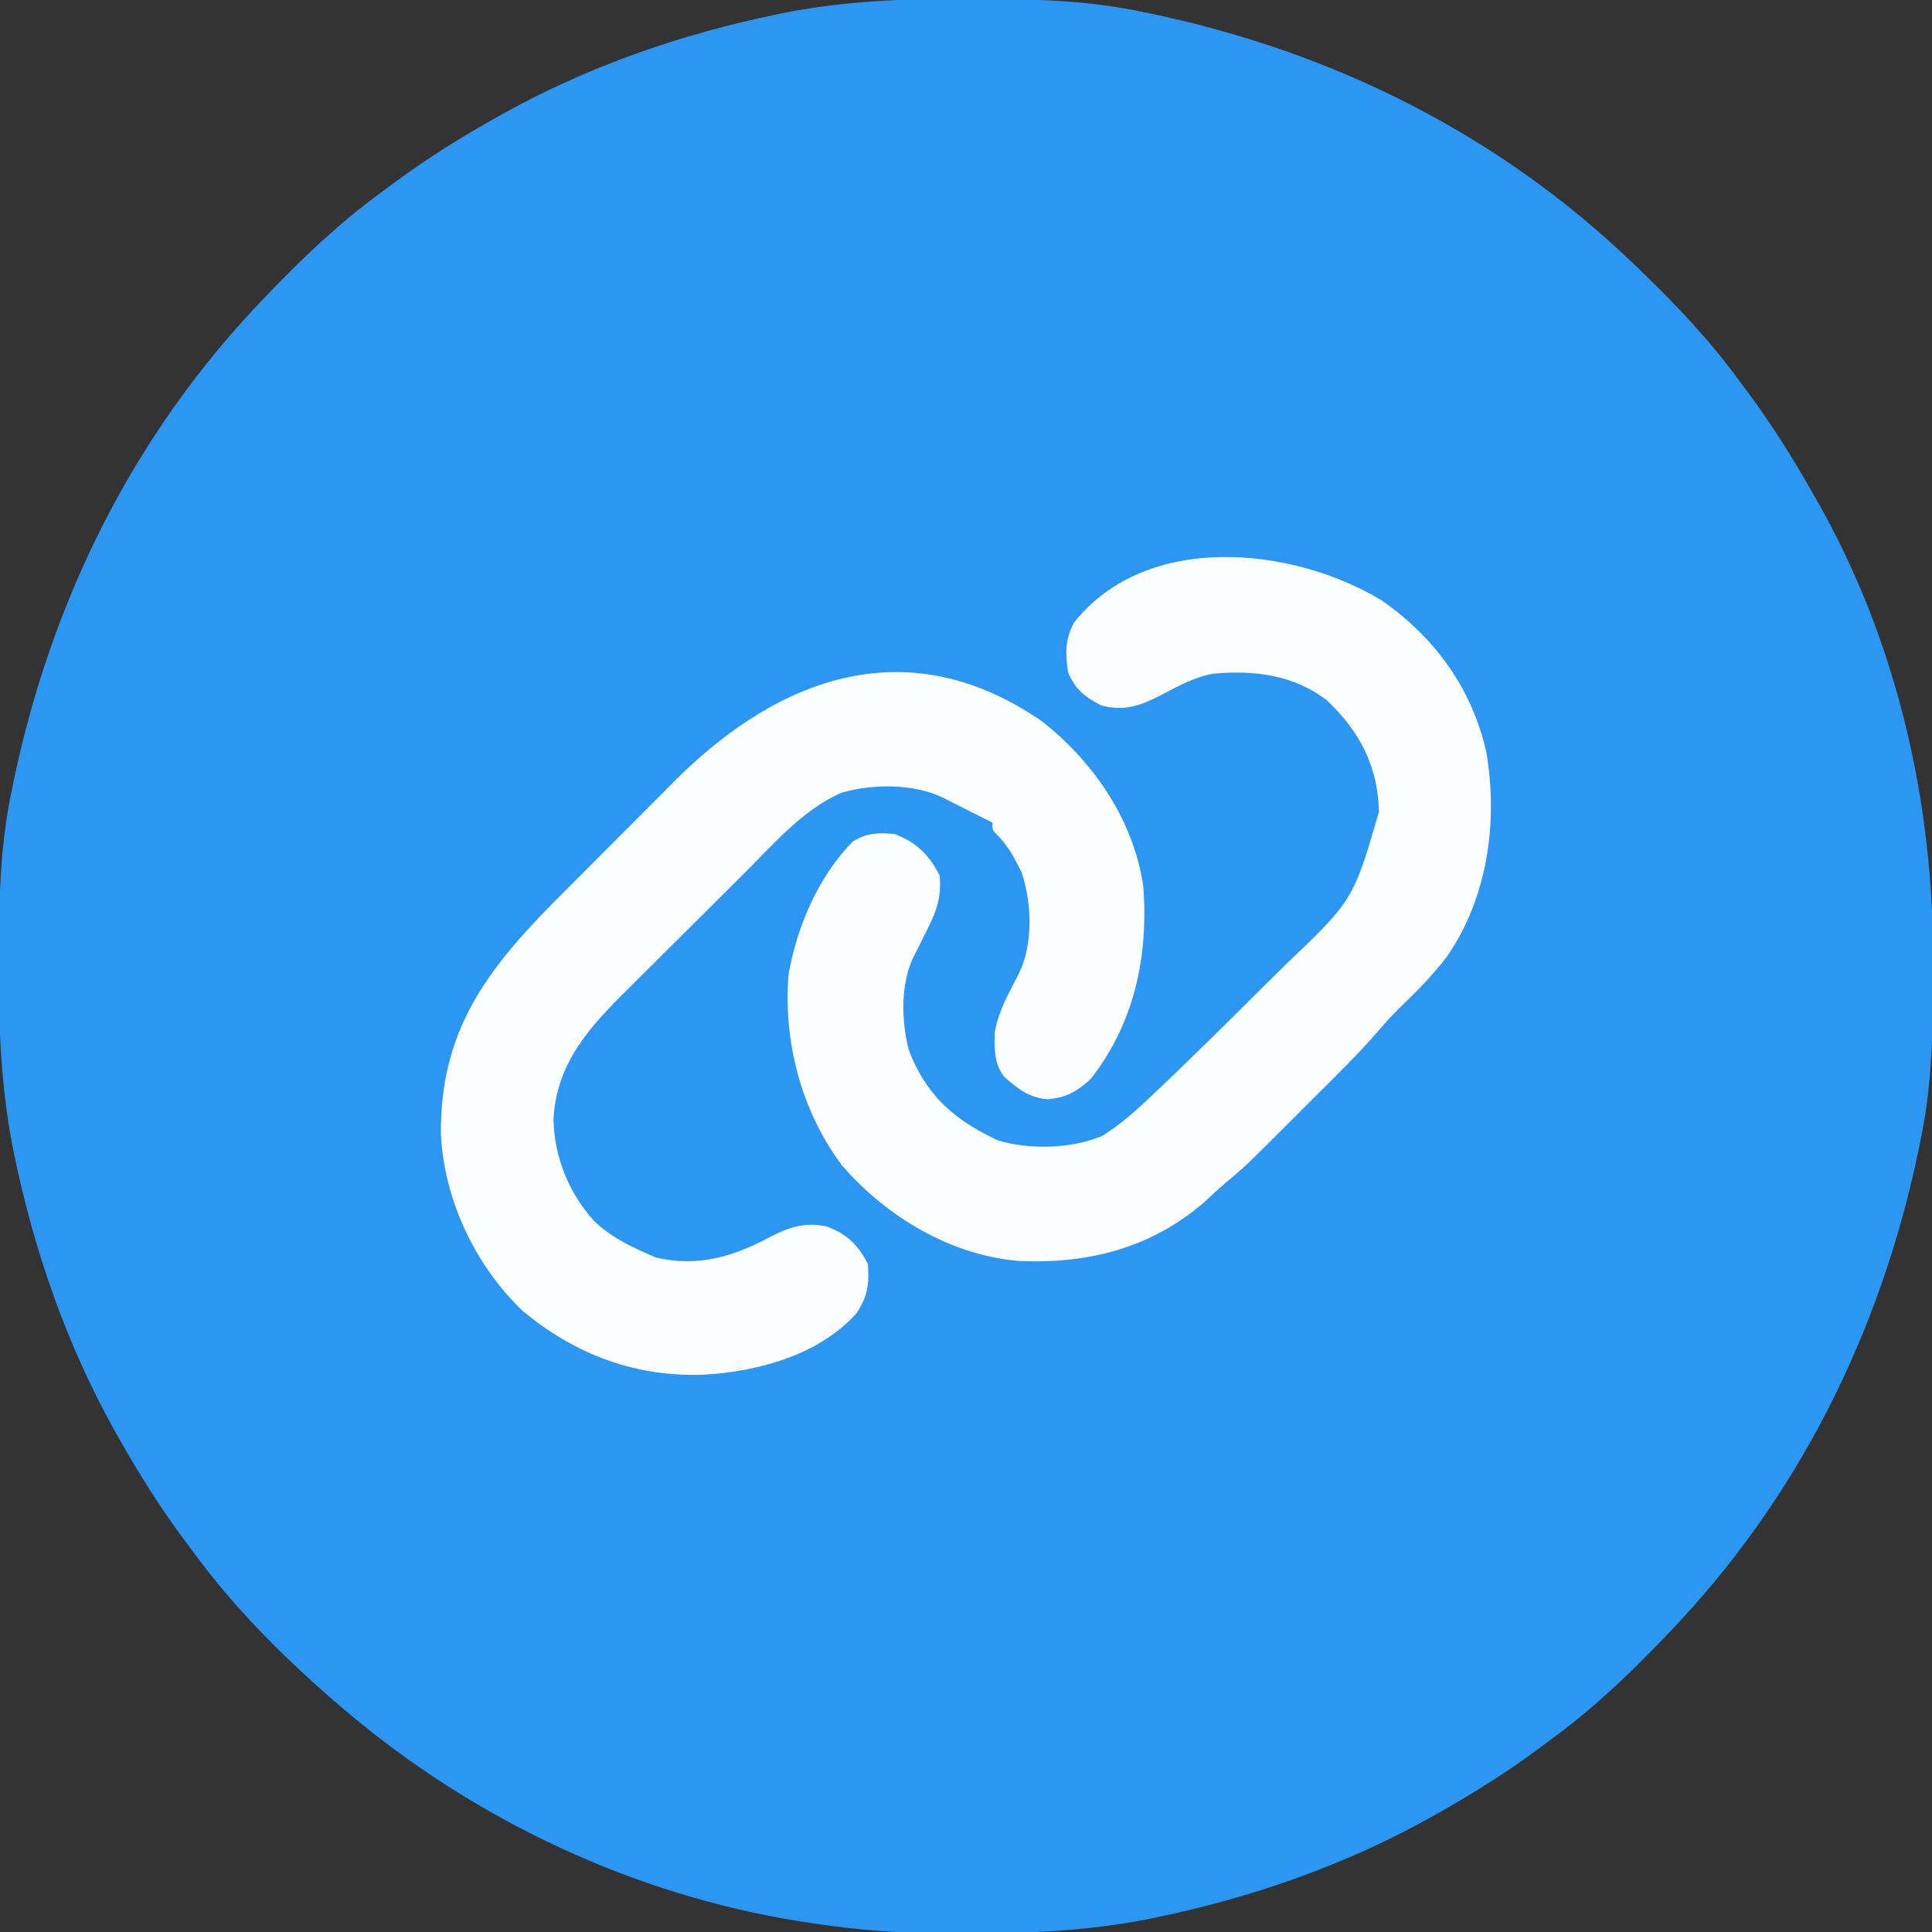 <?xml version="1.0" encoding="UTF-8"?>
<svg version="1.1" xmlns="http://www.w3.org/2000/svg" width="512" height="512">
<rect width="100%" height="100%" fill="#333333" stroke="none"/>
<path d="M0 0 C1.018 0.002 2.036 0.004 3.085 0.007 C17.694 0.056 32.026 0.307 46.375 3.312 C47.35 3.511 48.325 3.71 49.329 3.915 C97.711 14.035 141.699 35.952 177.375 70.312 C178.364 71.261 178.364 71.261 179.373 72.228 C188.861 81.372 197.601 90.67 205.375 101.312 C206.233 102.464 207.091 103.615 207.949 104.766 C213.987 112.957 219.346 121.471 224.375 130.312 C224.739 130.944 225.104 131.576 225.479 132.227 C247.085 169.975 256.852 212.742 256.688 255.938 C256.685 256.955 256.683 257.973 256.681 259.022 C256.631 273.631 256.38 287.963 253.375 302.312 C253.077 303.775 253.077 303.775 252.773 305.267 C242.652 353.648 220.736 397.637 186.375 433.312 C185.743 433.972 185.111 434.631 184.459 435.311 C175.315 444.799 166.018 453.539 155.375 461.312 C154.224 462.171 153.073 463.029 151.922 463.887 C143.732 469.924 135.23 475.307 126.375 480.312 C125.668 480.715 124.961 481.117 124.232 481.531 C101.097 494.557 75.925 503.306 49.938 508.625 C49.219 508.772 48.5 508.92 47.759 509.072 C33.083 511.861 18.558 512.661 3.648 512.628 C0.708 512.625 -2.23 512.649 -5.17 512.674 C-18.543 512.718 -31.439 511.513 -44.625 509.312 C-46.331 509.03 -46.331 509.03 -48.071 508.742 C-91.338 500.97 -132.388 480.983 -165.625 452.312 C-166.37 451.678 -167.115 451.044 -167.883 450.391 C-181.388 438.579 -194.059 425.829 -204.625 411.312 C-205.481 410.163 -206.338 409.013 -207.195 407.863 C-213.235 399.673 -218.619 391.169 -223.625 382.312 C-224.027 381.605 -224.429 380.898 -224.844 380.169 C-237.869 357.034 -246.618 331.863 -251.938 305.875 C-252.085 305.156 -252.232 304.437 -252.384 303.697 C-255.358 288.05 -255.998 272.577 -255.938 256.688 C-255.935 255.67 -255.933 254.652 -255.931 253.603 C-255.881 238.994 -255.63 224.662 -252.625 210.312 C-252.426 209.338 -252.228 208.363 -252.023 207.358 C-241.902 158.977 -219.986 114.988 -185.625 79.312 C-184.993 78.653 -184.361 77.994 -183.709 77.314 C-174.565 67.826 -165.268 59.086 -154.625 51.312 C-153.474 50.454 -152.323 49.596 -151.172 48.738 C-142.982 42.701 -134.48 37.318 -125.625 32.312 C-124.918 31.91 -124.211 31.508 -123.482 31.094 C-100.347 18.068 -75.175 9.319 -49.188 4 C-48.469 3.853 -47.75 3.705 -47.009 3.553 C-31.363 0.58 -15.889 -0.061 0 0 Z " fill="#2C96F3" transform="translate(255.625,-0.312)"/>
<path d="M0 0 C13.757 10.696 24.489 26.364 26.996 43.934 C28.341 62.324 24.66 80.131 12.996 94.934 C9.244 98.263 6.736 99.769 1.684 100.246 C-3.389 99.816 -6.051 97.617 -9.816 94.371 C-12.548 91.064 -12.448 86.987 -12.43 82.898 C-11.597 77.098 -8.621 72.108 -6.004 66.934 C-2.154 59.157 -2.567 48.278 -5.242 40.191 C-7.057 36.508 -8.777 33.155 -11.703 30.242 C-13.004 28.934 -13.004 28.934 -13.004 26.934 C-13.539 26.667 -14.074 26.4 -14.625 26.125 C-16.39 25.241 -18.153 24.352 -19.914 23.461 C-20.954 22.936 -21.995 22.412 -23.066 21.871 C-24.109 21.344 -25.152 20.817 -26.227 20.273 C-33.85 16.596 -44.773 16.631 -52.941 18.996 C-63.068 23.371 -70.769 32.373 -78.449 40.043 C-79.63 41.217 -80.811 42.392 -81.992 43.566 C-84.455 46.017 -86.914 48.471 -89.37 50.929 C-92.494 54.053 -95.632 57.164 -98.773 60.271 C-101.213 62.688 -103.644 65.115 -106.072 67.545 C-107.224 68.694 -108.38 69.841 -109.538 70.984 C-119.742 81.063 -128.709 90.797 -129.316 105.809 C-129.056 115.843 -125.126 125.33 -118.34 132.754 C-114.347 136.383 -109.94 138.812 -105.004 140.934 C-104.076 141.346 -103.148 141.759 -102.191 142.184 C-91.112 144.791 -81.712 141.978 -71.941 136.746 C-66.774 134.08 -62.773 132.787 -57.004 133.934 C-51.646 135.854 -48.546 138.85 -46.004 143.934 C-45.599 149.197 -46.085 152.508 -49.004 156.934 C-58.908 168.025 -74.938 172.349 -89.227 173.234 C-107.42 173.973 -123.561 167.985 -137.59 156.25 C-150.156 144.192 -158.354 126.777 -159.172 109.355 C-159.312 82.984 -147.937 67.031 -129.934 48.719 C-128.109 46.88 -126.28 45.044 -124.449 43.211 C-123.457 42.216 -122.465 41.22 -121.473 40.225 C-119.409 38.155 -117.343 36.087 -115.276 34.02 C-112.657 31.401 -110.045 28.775 -107.434 26.148 C-105.392 24.094 -103.345 22.046 -101.297 19.998 C-99.873 18.572 -98.453 17.141 -97.033 15.71 C-69.127 -12.099 -35.048 -24.11 0 0 Z " fill="#FCFDFE" transform="translate(276.004,191.066)"/>
<path d="M0 0 C14.231 9.841 24.181 23.534 27.938 40.562 C31.008 59.044 28.212 78.979 17.375 94.625 C13.578 99.556 9.299 103.909 4.809 108.199 C2.776 110.226 0.942 112.212 -0.906 114.391 C-6.254 120.573 -12.12 126.269 -17.906 132.036 C-19.933 134.058 -21.954 136.084 -23.975 138.111 C-35.682 149.824 -35.682 149.824 -41.413 154.652 C-43.248 156.211 -44.995 157.852 -46.75 159.5 C-60.813 171.723 -77.531 175.959 -95.779 175.175 C-114.05 173.737 -131.054 163.462 -142.863 149.859 C-153.691 135.37 -158.527 116.895 -157 99 C-154.683 86.329 -149.131 73.297 -140 64 C-136.263 61.716 -133.37 61.623 -129 62 C-123.325 64.043 -119.701 67.597 -117 73 C-116.372 79.273 -118.154 83.267 -120.938 88.688 C-121.679 90.169 -122.417 91.652 -123.152 93.137 C-123.482 93.783 -123.812 94.43 -124.152 95.096 C-127.396 102.38 -127.089 111.785 -125.129 119.371 C-120.885 130.293 -114.379 136.76 -104 142 C-103.261 142.374 -102.523 142.748 -101.762 143.133 C-93.412 145.755 -81.883 145.475 -73.875 142 C-68.831 138.867 -64.672 135.08 -60.387 130.988 C-59.653 130.292 -58.919 129.596 -58.162 128.878 C-49.831 120.941 -41.64 112.862 -33.494 104.735 C-30.915 102.165 -28.326 99.607 -25.736 97.049 C-7.397 79.595 -7.397 79.595 -0.562 56.125 C-0.861 44.069 -5.589 34.999 -14.188 26.75 C-22.935 19.82 -33.817 18.508 -44.649 19.557 C-49.535 20.478 -53.778 22.831 -58.142 25.127 C-63.46 27.899 -67.962 29.58 -74 28 C-78.406 25.837 -81.199 23.603 -83 19 C-83.673 14.039 -83.765 10.415 -81.344 5.938 C-62.027 -18.273 -23.389 -14.056 0 0 Z " fill="#FCFDFE" transform="translate(366,159)"/>
</svg>
